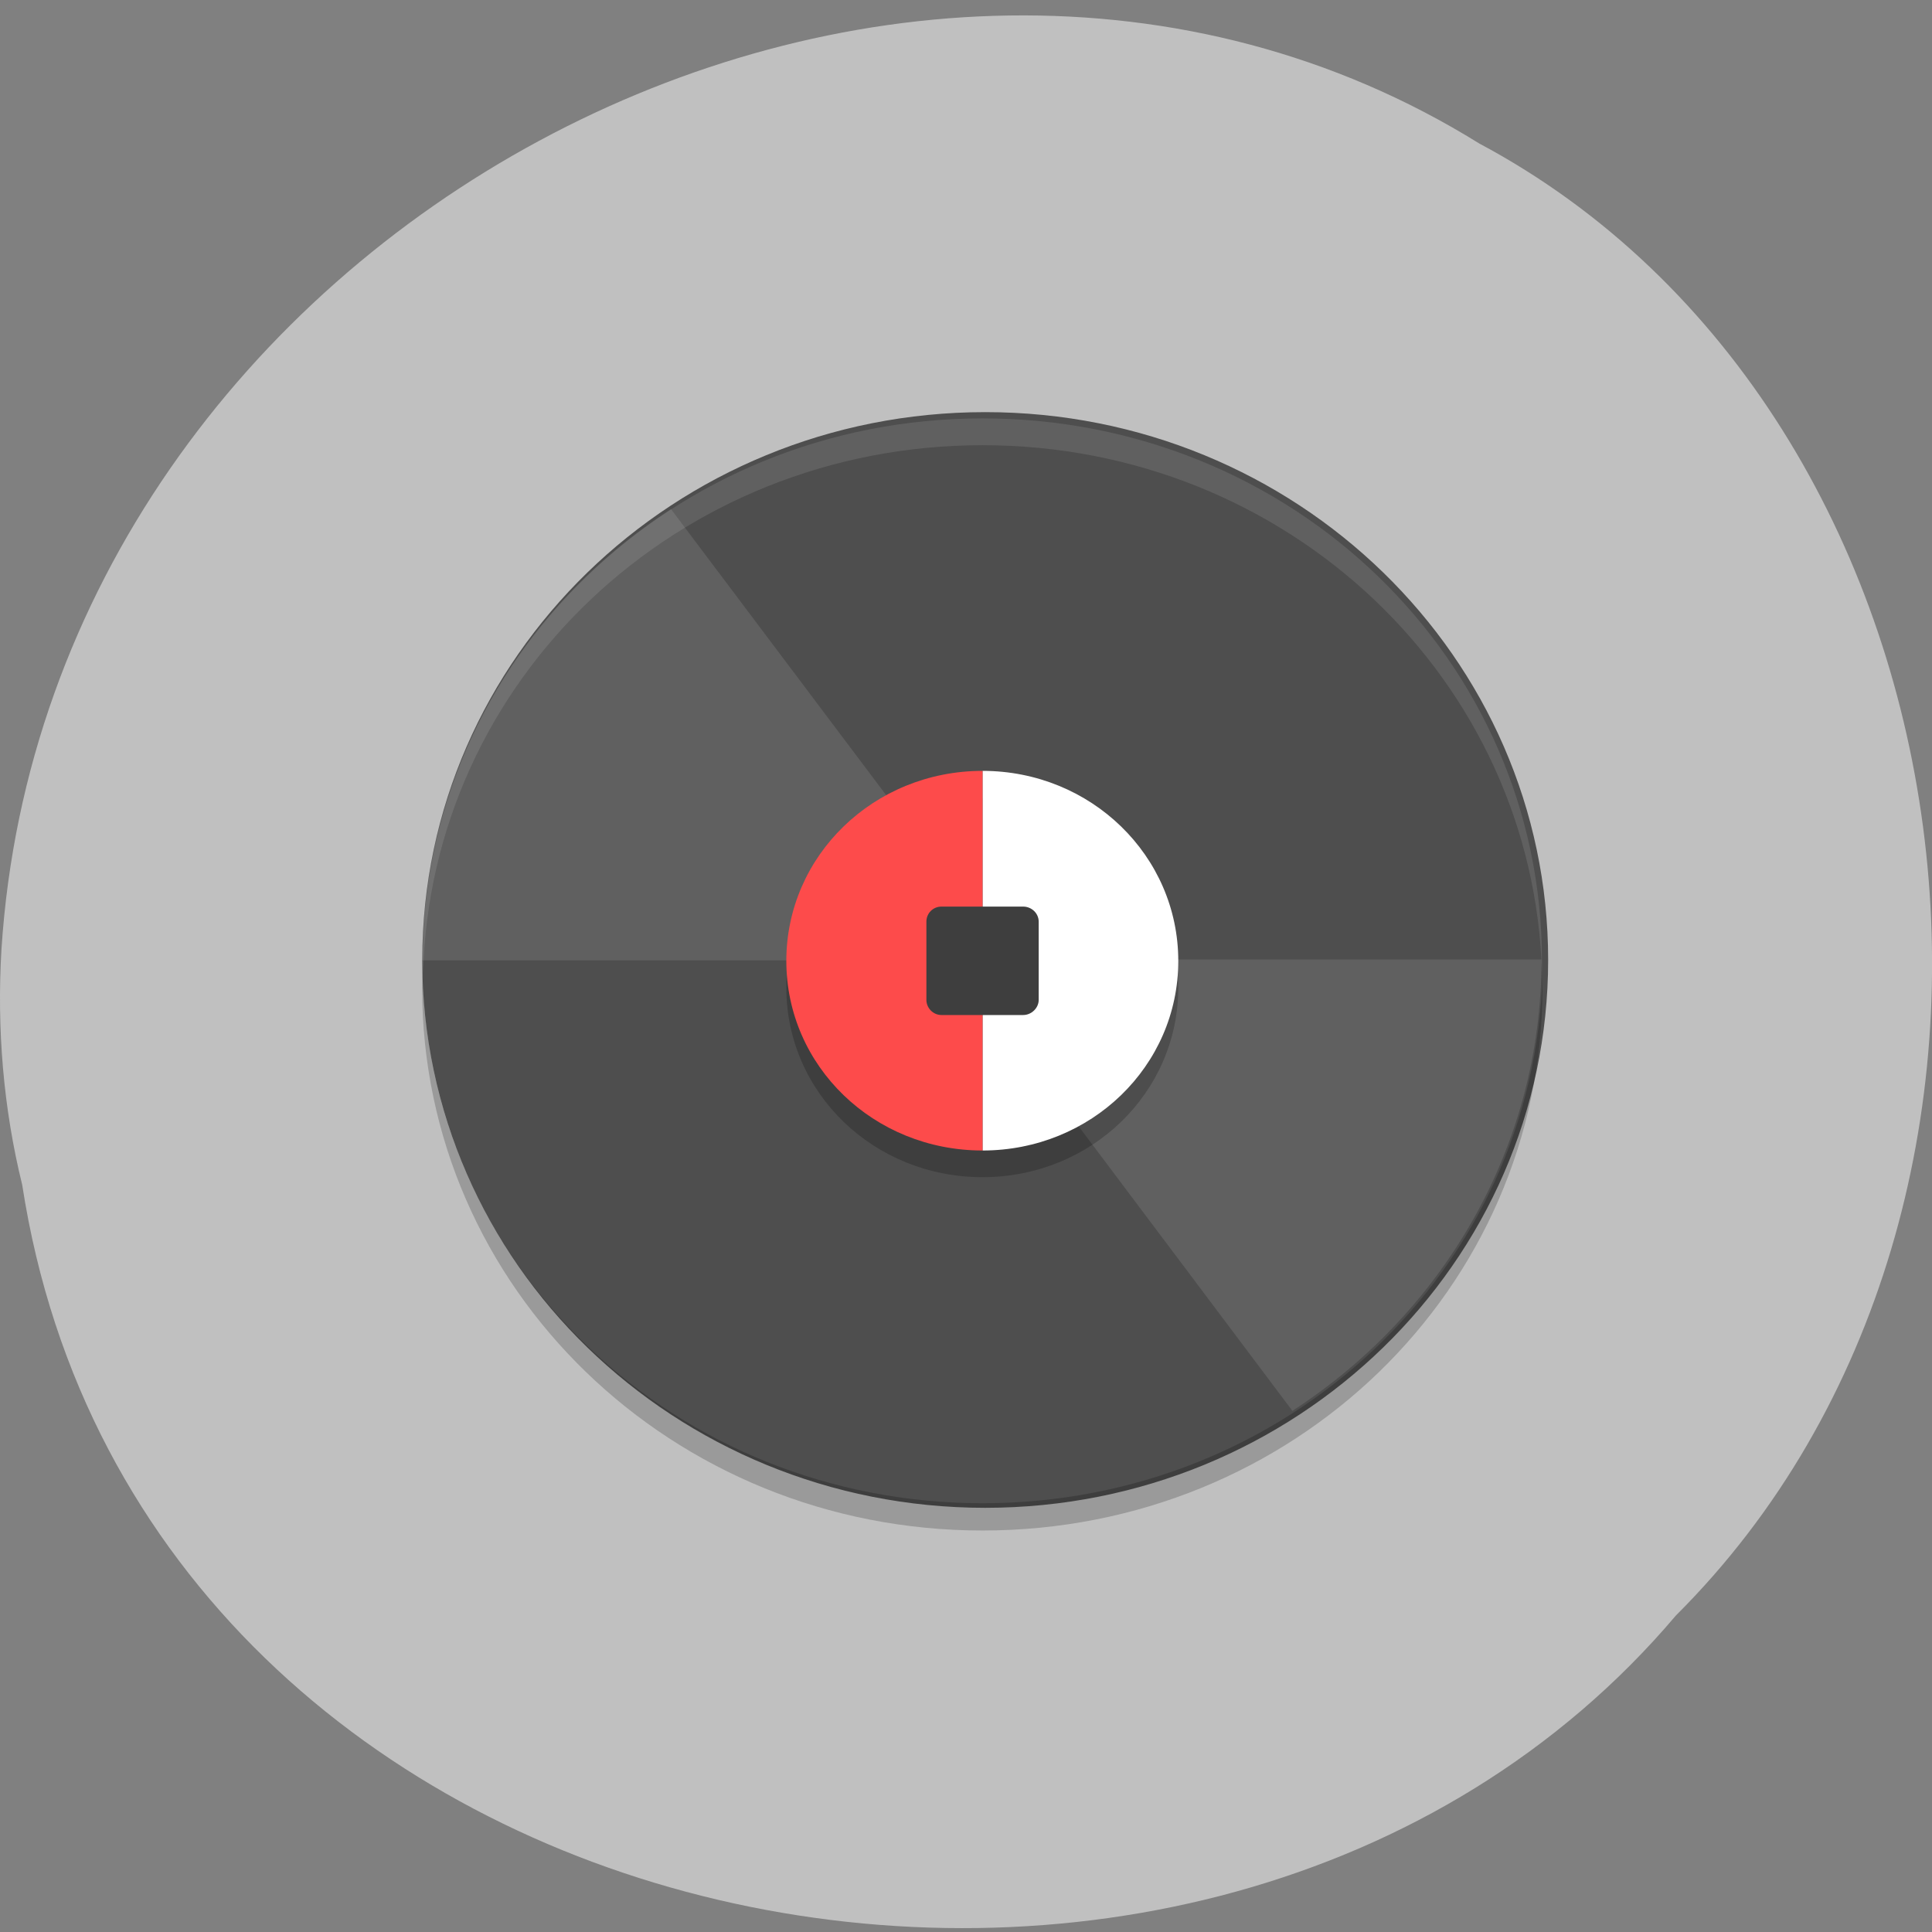 <svg xmlns="http://www.w3.org/2000/svg" viewBox="0 0 16 16"><rect x="0" y="0" width="16" height="16" fill="#808080" stroke="none"/><path d="m 0.184 9.813 c 0.992 6.438 9.805 8.16 13.695 3.566 c 3.426 -3.414 2.574 -9.949 -1.629 -12.191 c -4.824 -2.996 -11.855 0.711 -12.238 6.676 c -0.039 0.656 0.016 1.316 0.172 1.949" fill="#c0c0c0"/><path d="m 161.63 176.26 c 0 39.824 -33.726 72.15 -75.4 72.15 c -41.613 0 -75.4 -32.32 -75.4 -72.15 c 0 -39.824 33.79 -72.15 75.4 -72.15 c 41.677 0 75.4 32.32 75.4 72.15" transform="matrix(0.061 0 0 0.062 2.899 -2.978)" fill="#4e4e4e" stroke="#4e4e4e" stroke-width="2.056"/><g fill="#fff" fill-opacity="0.102"><path d="m 5.559 4.215 c -1.246 0.805 -2.063 2.176 -2.063 3.738 h 3.711 c 0 -0.363 0.227 -0.676 0.547 -0.816 l -2.195 -2.918"/><path d="m 10.703 11.684 c 1.242 -0.805 2.063 -2.176 2.063 -3.738 h -3.715 c 0 0.363 -0.223 0.676 -0.543 0.816"/></g><path d="m 8.137 6.609 c -0.902 0 -1.625 0.699 -1.625 1.57 c 0 0.871 0.723 1.57 1.625 1.57 c 0.898 0 1.621 -0.699 1.621 -1.57 c 0 -0.871 -0.723 -1.57 -1.621 -1.57" fill-opacity="0.2"/><path d="m 8.137 6.383 v 3.145 c 0.898 0 1.621 -0.699 1.621 -1.57 c 0 -0.871 -0.723 -1.574 -1.621 -1.574" fill="#fff"/><path d="m 8.137 6.383 v 3.145 c -0.902 0 -1.625 -0.699 -1.625 -1.57 c 0 -0.871 0.723 -1.574 1.625 -1.574" fill="#fd4b4b"/><path d="m 7.797 8.406 h 0.676 c 0.07 0 0.129 -0.059 0.129 -0.125 v -0.648 c 0 -0.07 -0.059 -0.125 -0.129 -0.125 h -0.676 c -0.07 0 -0.125 0.055 -0.125 0.125 v 0.648 c 0 0.066 0.055 0.125 0.125 0.125" fill="#3e3e3e"/><path d="m 8.137 3.465 c 2.566 0 4.633 2 4.633 4.492 c 0 0.035 0 0.074 0 0.109 c -0.063 -2.434 -2.105 -4.379 -4.633 -4.379 c -2.531 0 -4.574 1.945 -4.633 4.379 c 0 -0.035 -0.004 -0.074 -0.004 -0.109 c 0 -2.488 2.066 -4.492 4.637 -4.492" fill="#fff" fill-opacity="0.102"/><path d="m 3.5 8.07 c -0.004 0.039 -0.004 0.074 -0.004 0.113 c 0 2.488 2.07 4.492 4.641 4.492 c 2.57 0 4.637 -2 4.637 -4.492 c 0 -0.039 0 -0.074 0 -0.113 c -0.063 2.438 -2.105 4.379 -4.637 4.379 c -2.531 0 -4.578 -1.941 -4.637 -4.379" fill-opacity="0.2"/></svg>